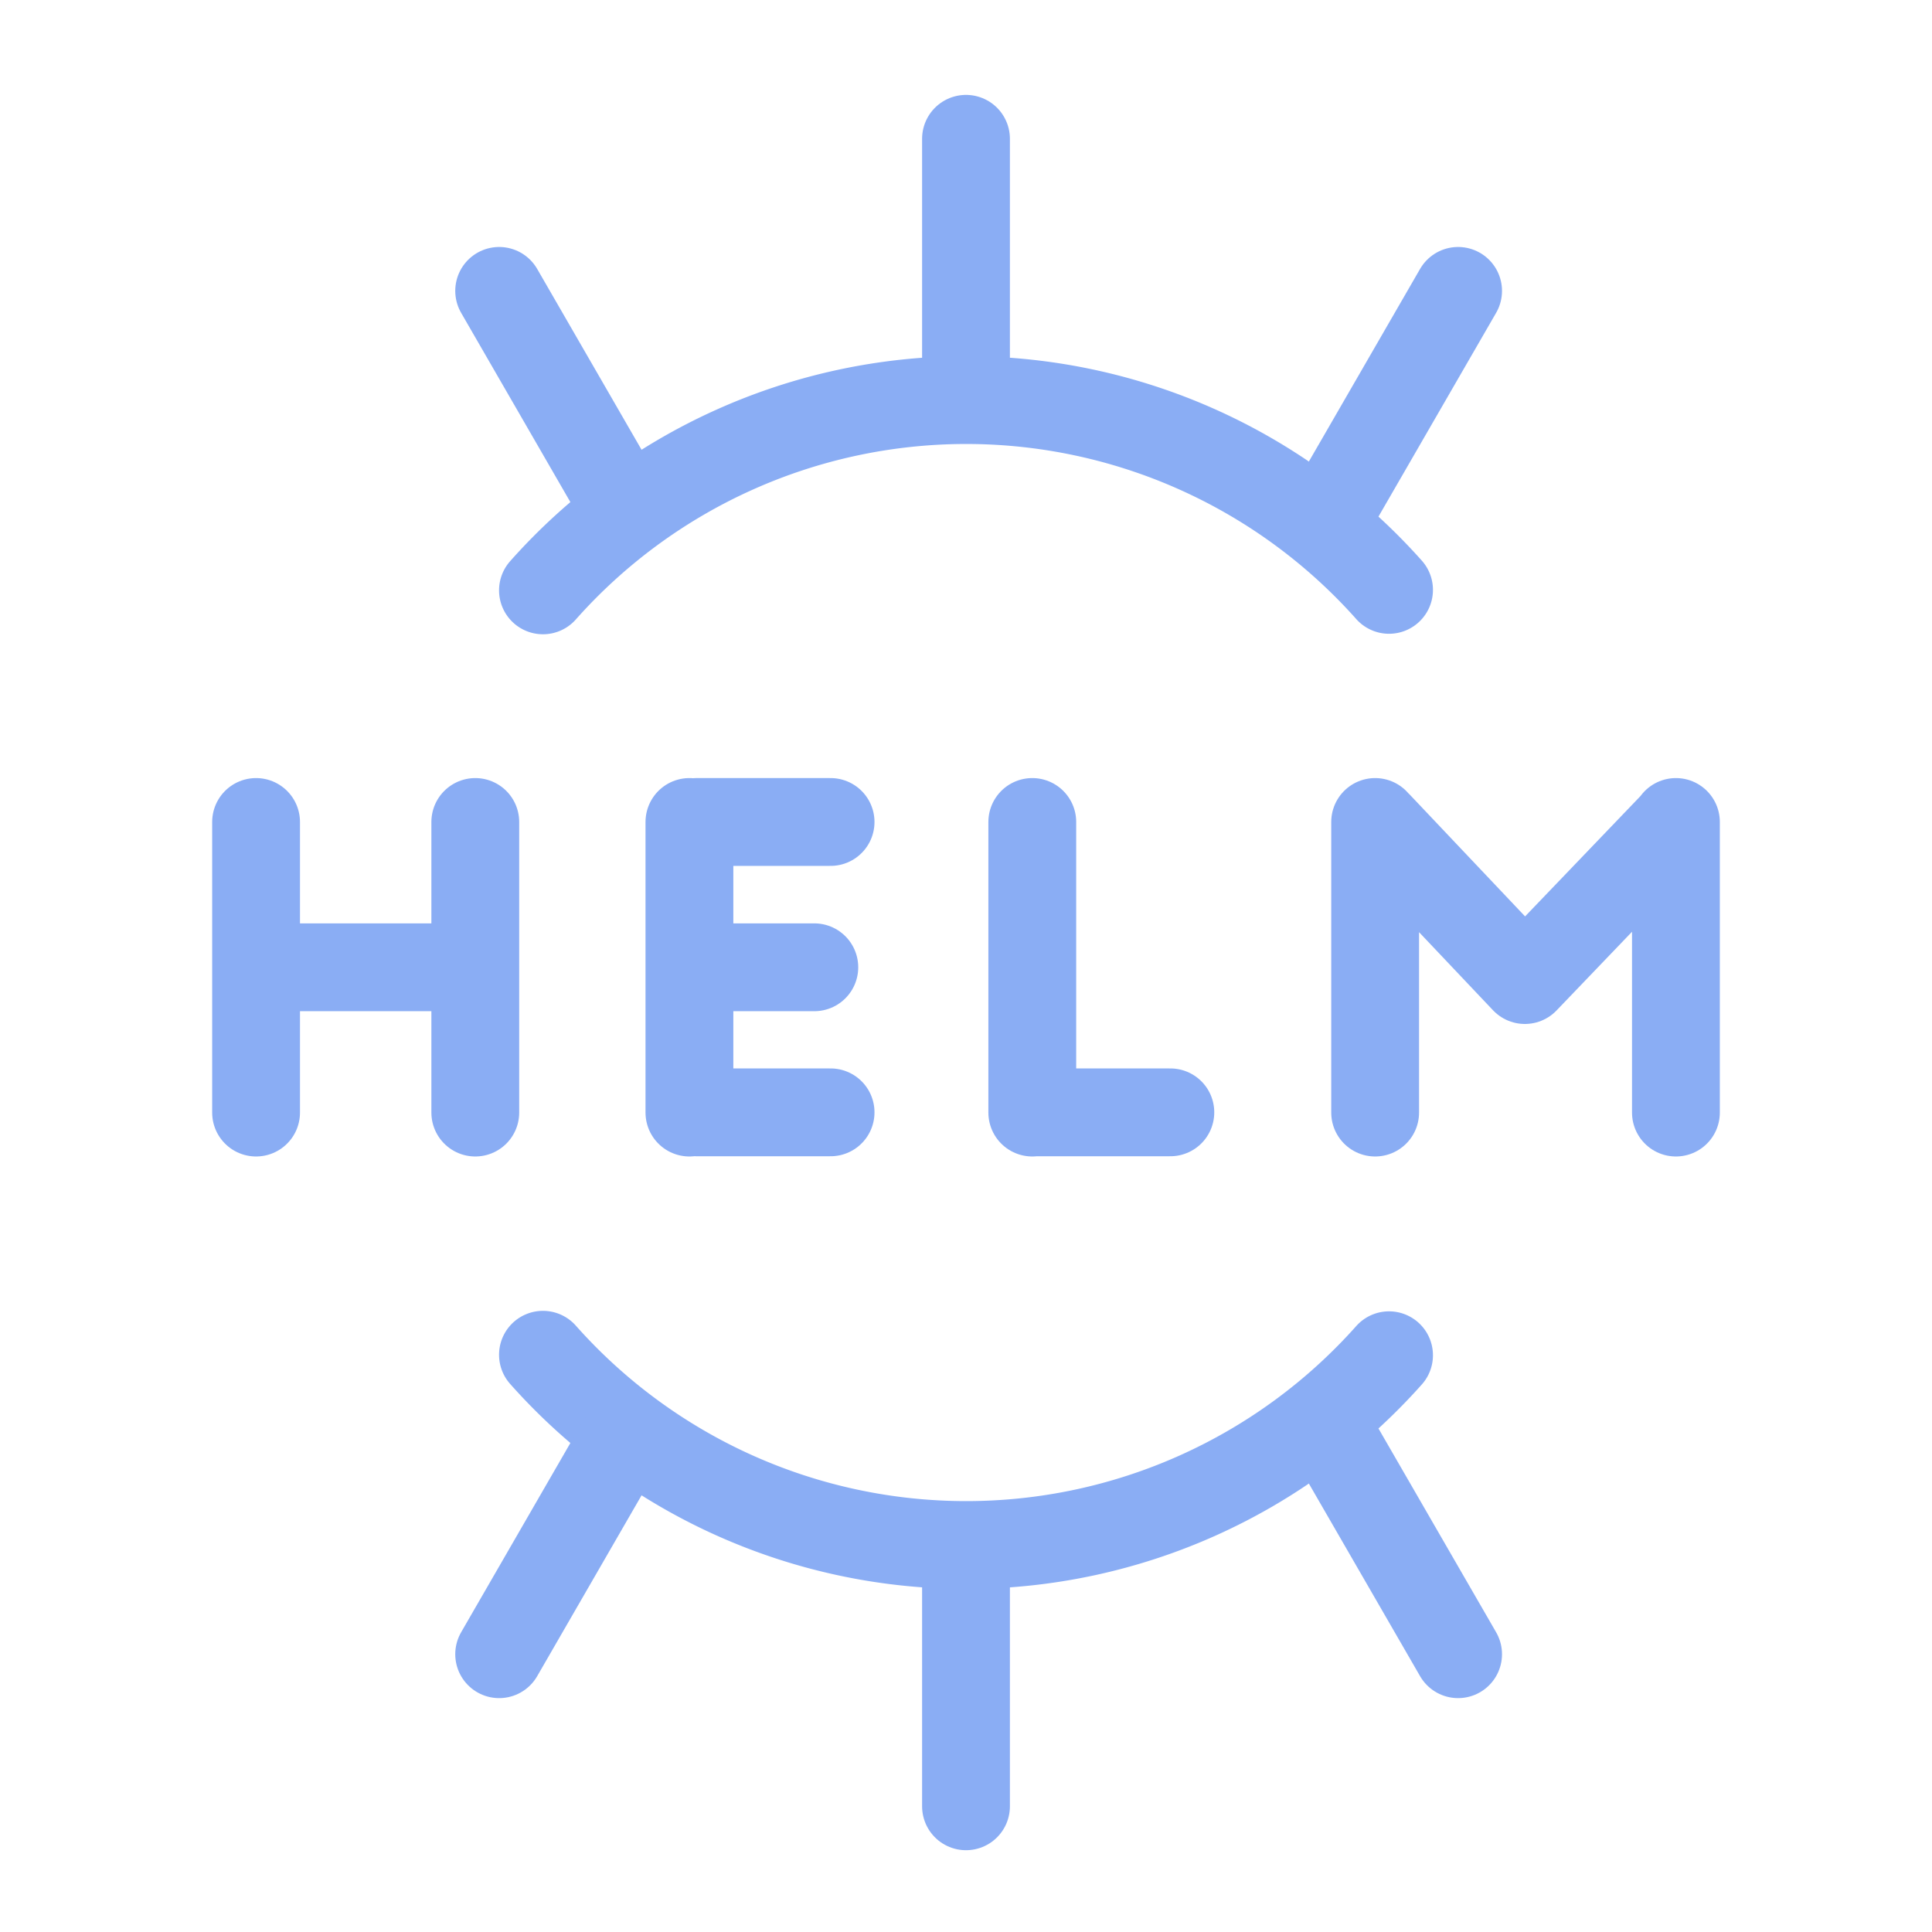 <svg xmlns="http://www.w3.org/2000/svg" width="100" height="100" viewBox="-5 -5 110 110">
    <path fill="none" stroke="#8aadf4" stroke-linecap="round" stroke-linejoin="round" stroke-width="5" d="M25.914 28.612a32.22 32.22 0 0 1 24.08-10.833 32.22 32.22 0 0 1 24.092 10.805" paint-order="fill markers stroke"/>
    <path fill="none" stroke="#8aadf4" stroke-linecap="round" stroke-linejoin="round" stroke-width="5" d="M50 17.271V2.903M30.603 24.006 23.42 11.562M70.833 24.006l7.185-12.444" paint-order="fill markers stroke"/>
    <path fill="none" stroke="#8aadf4" stroke-linecap="round" stroke-linejoin="round" stroke-width="5" d="M25.914-72.134a32.22 32.22 0 0 1 24.08-10.833 32.22 32.22 0 0 1 24.092 10.805" paint-order="fill markers stroke" transform="scale(1 -1)"/>
    <path fill="none" stroke="#8aadf4" stroke-linecap="round" stroke-linejoin="round" stroke-width="5" d="M50 83.475v14.368M30.603 76.74 23.42 89.184M70.833 76.74l7.185 12.444" paint-order="fill markers stroke"/>
    <path fill="none" stroke="#8aadf4" stroke-linecap="round" stroke-linejoin="round" stroke-width="5" d="M9.58 41.8v16.545M22.061 41.8v16.545M34.253 41.8v16.545M53.774 41.8v16.545M73.295 41.8v16.545M90.42 41.8v16.545M10.232 50.073h11.176M35.922 50.073h5.442M34.652 41.8h7.638M34.652 58.332h7.638M53.997 58.332h7.638M73.476 41.988 81.82 50.8M90.27 41.988 81.82 50.8" paint-order="fill markers stroke"/>
</svg>
